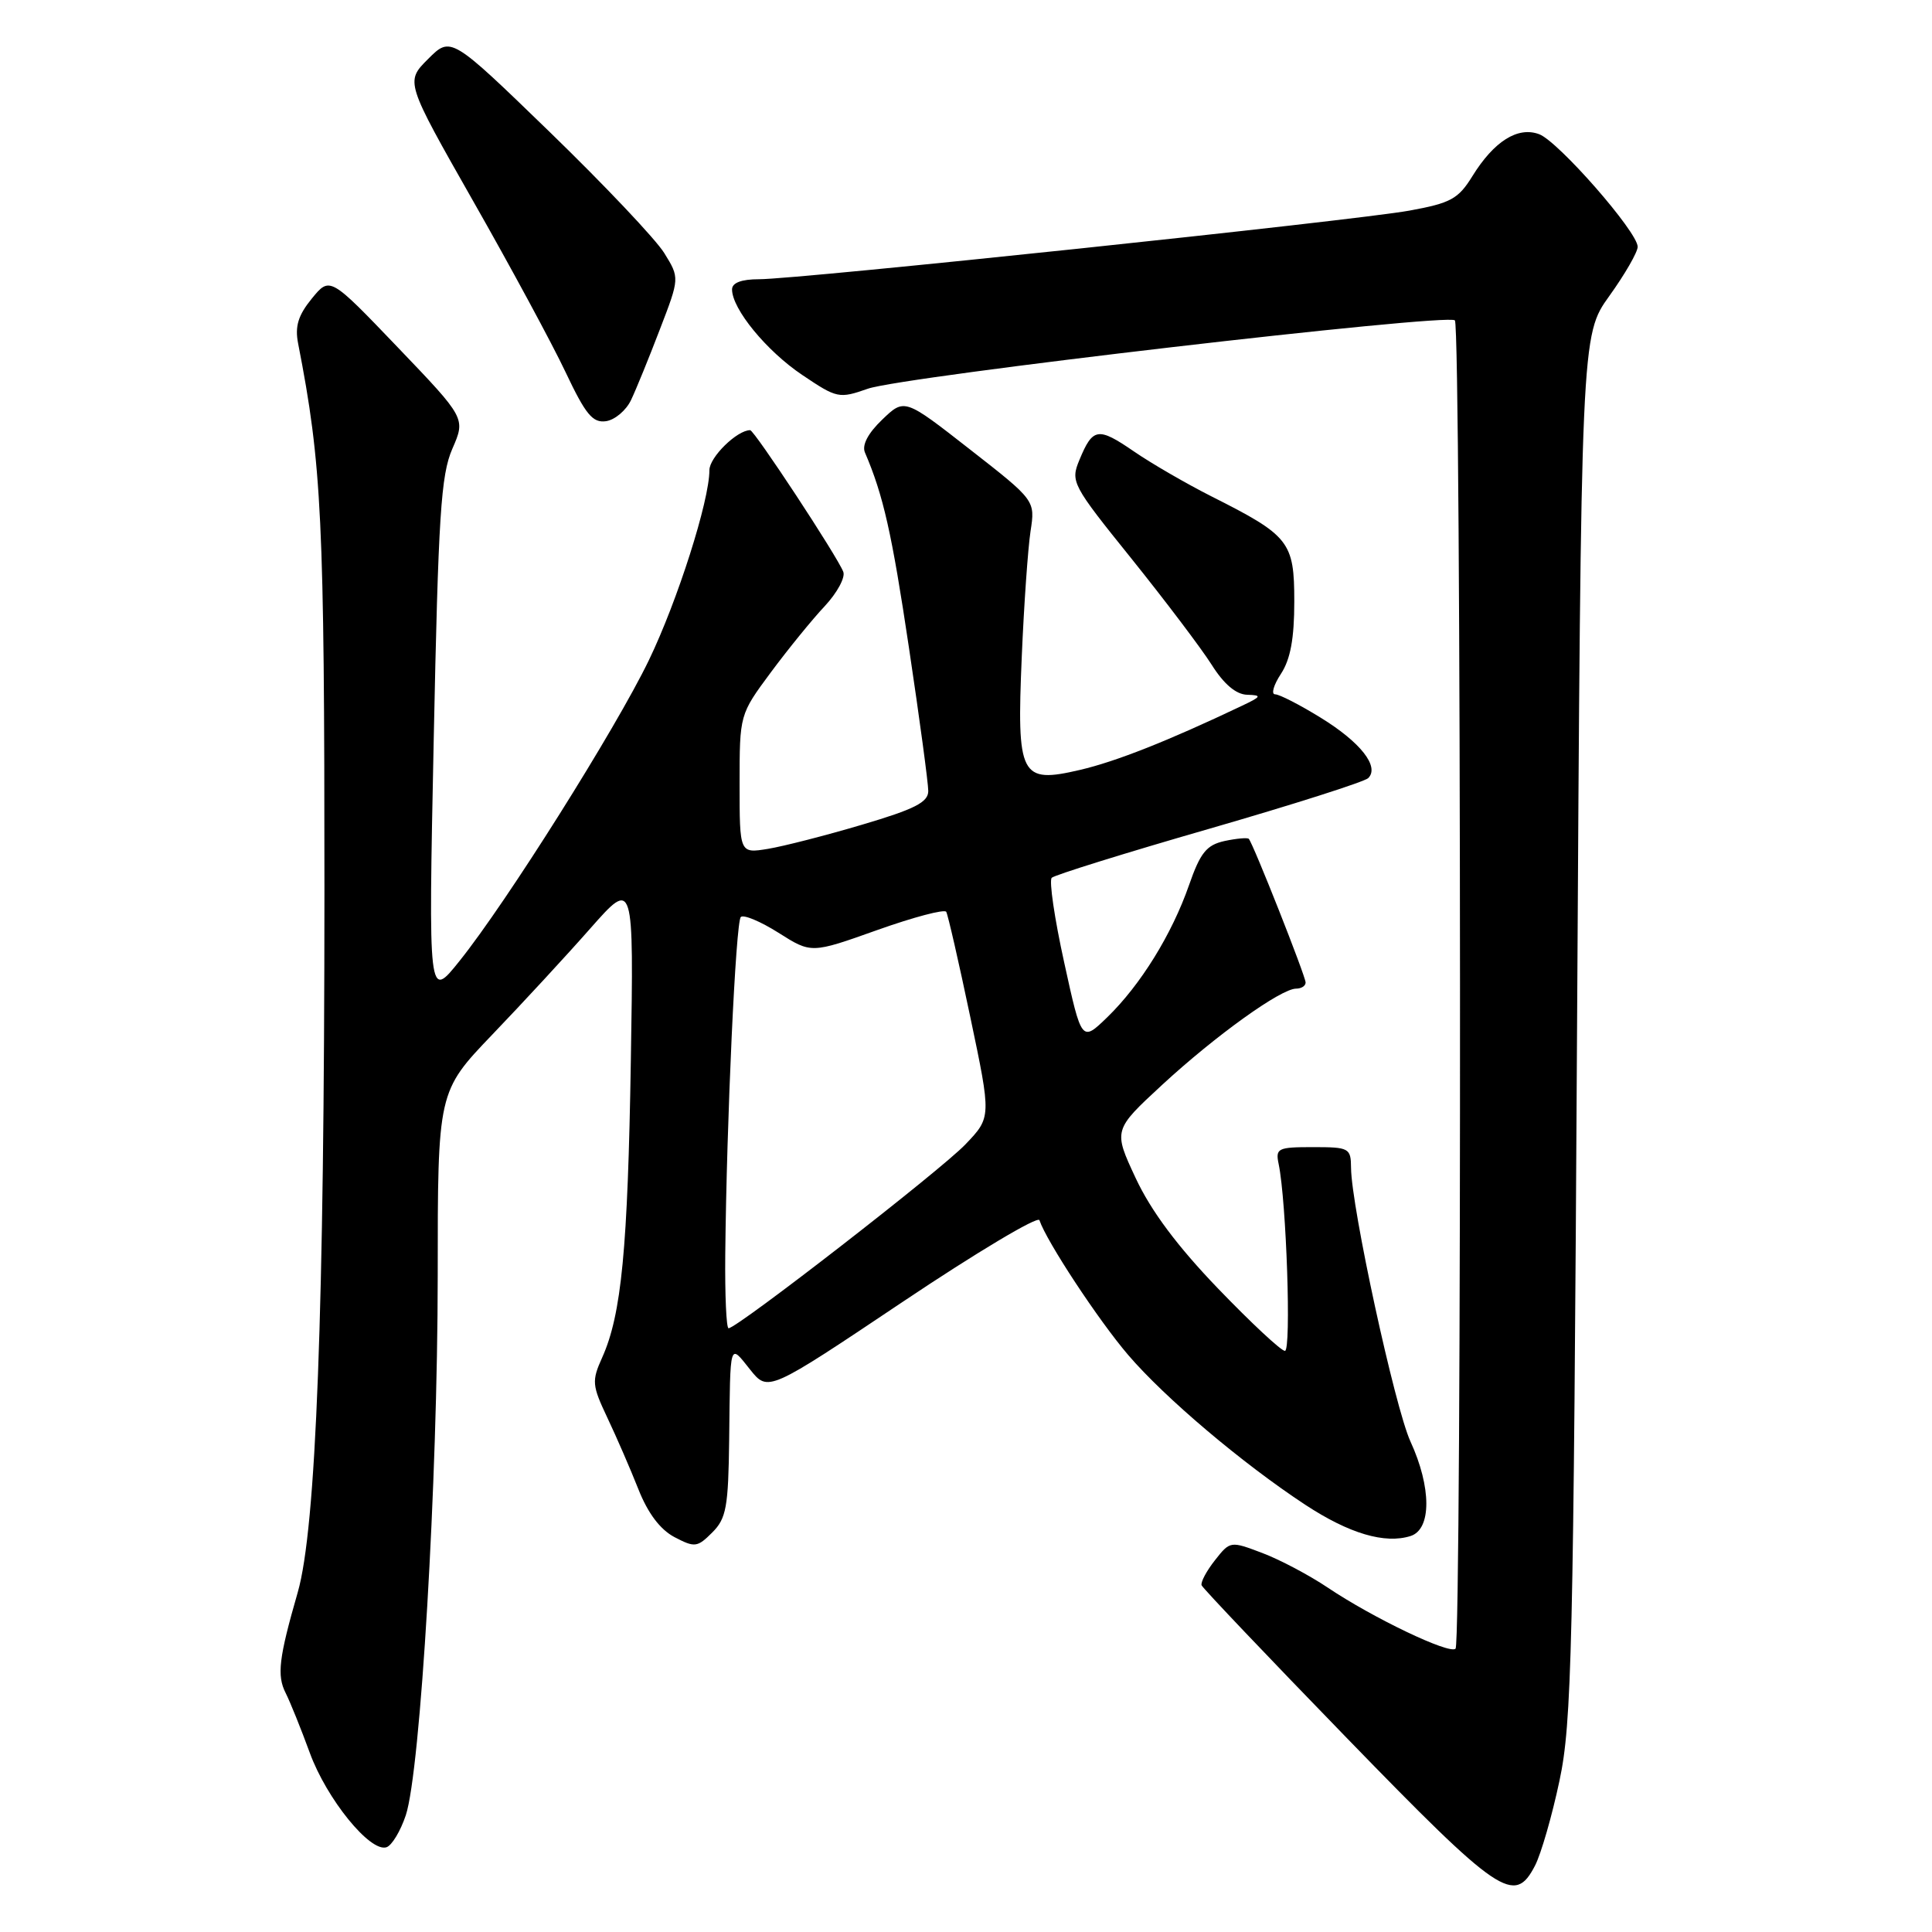 <?xml version="1.0" encoding="UTF-8" standalone="no"?>
<!DOCTYPE svg PUBLIC "-//W3C//DTD SVG 1.1//EN" "http://www.w3.org/Graphics/SVG/1.1/DTD/svg11.dtd" >
<svg xmlns="http://www.w3.org/2000/svg" xmlns:xlink="http://www.w3.org/1999/xlink" version="1.1" viewBox="0 0 256 256">
 <g >
 <path fill="currentColor"
d=" M 203.40 247.20 C 204.20 245.65 205.66 240.59 206.64 235.95 C 208.27 228.29 208.49 218.93 208.97 135.97 C 209.50 44.43 209.50 44.43 213.25 39.21 C 215.31 36.34 217.00 33.41 217.00 32.70 C 217.00 30.74 206.48 18.72 203.94 17.78 C 201.11 16.73 197.96 18.72 195.10 23.34 C 193.23 26.37 192.23 26.91 186.74 27.91 C 179.45 29.23 105.83 37.00 100.57 37.00 C 98.24 37.00 97.00 37.47 97.00 38.35 C 97.00 40.94 101.58 46.52 106.31 49.69 C 110.91 52.79 111.19 52.84 114.99 51.51 C 119.57 49.89 191.81 41.48 192.78 42.45 C 193.63 43.29 193.71 217.62 192.87 218.46 C 192.08 219.25 181.91 214.38 175.94 210.37 C 173.50 208.73 169.59 206.66 167.26 205.78 C 163.04 204.18 163.00 204.18 160.98 206.75 C 159.86 208.17 159.07 209.66 159.22 210.06 C 159.38 210.46 168.05 219.58 178.50 230.34 C 198.73 251.17 200.67 252.48 203.40 247.20 Z  M 53.77 240.53 C 55.72 234.67 57.99 196.28 58.00 169.07 C 58.00 144.64 58.00 144.64 65.25 137.07 C 69.24 132.91 75.09 126.58 78.24 123.00 C 83.98 116.50 83.98 116.50 83.59 140.50 C 83.19 165.46 82.35 174.18 79.80 179.86 C 78.39 182.99 78.44 183.54 80.48 187.86 C 81.69 190.41 83.54 194.67 84.59 197.33 C 85.85 200.52 87.48 202.68 89.38 203.68 C 92.06 205.08 92.40 205.04 94.38 203.06 C 96.24 201.20 96.51 199.71 96.62 190.72 C 96.77 177.55 96.63 178.02 99.39 181.47 C 101.77 184.45 101.77 184.45 119.57 172.53 C 129.36 165.97 137.53 161.09 137.73 161.68 C 138.66 164.47 145.53 174.91 149.48 179.53 C 154.35 185.22 164.59 193.89 172.97 199.40 C 178.78 203.21 183.50 204.61 186.91 203.53 C 189.70 202.64 189.69 197.09 186.89 191.00 C 184.83 186.50 179.06 159.93 179.02 154.75 C 179.00 152.12 178.78 152.00 173.98 152.00 C 169.30 152.00 168.99 152.15 169.43 154.25 C 170.46 159.21 171.12 179.00 170.26 179.00 C 169.76 179.00 165.78 175.29 161.41 170.75 C 156.01 165.14 152.52 160.46 150.49 156.12 C 147.51 149.74 147.51 149.74 154.00 143.74 C 161.07 137.22 169.73 131.00 171.74 131.00 C 172.43 131.00 173.00 130.64 173.00 130.19 C 173.00 129.35 166.04 111.75 165.47 111.15 C 165.29 110.97 163.84 111.10 162.25 111.44 C 159.87 111.97 159.05 112.98 157.55 117.29 C 155.28 123.80 151.13 130.51 146.72 134.79 C 143.32 138.08 143.32 138.08 141.01 127.53 C 139.73 121.72 138.99 116.68 139.36 116.31 C 139.72 115.95 149.11 113.02 160.22 109.82 C 171.33 106.61 180.81 103.59 181.30 103.10 C 182.82 101.58 180.27 98.34 175.00 95.10 C 172.23 93.39 169.52 92.00 168.96 92.00 C 168.41 92.00 168.75 90.78 169.73 89.29 C 170.99 87.37 171.50 84.61 171.50 79.71 C 171.50 71.78 170.87 70.98 160.50 65.76 C 157.20 64.09 152.58 61.42 150.24 59.81 C 145.49 56.55 144.80 56.66 143.03 60.94 C 141.83 63.83 142.03 64.22 149.94 74.04 C 154.41 79.61 159.19 85.93 160.55 88.08 C 162.18 90.67 163.79 92.02 165.26 92.06 C 167.25 92.12 167.17 92.29 164.50 93.55 C 154.77 98.18 147.86 100.91 143.09 102.02 C 135.19 103.86 134.71 102.91 135.39 87.00 C 135.68 80.12 136.21 72.66 136.55 70.40 C 137.18 66.31 137.18 66.31 128.51 59.54 C 119.85 52.77 119.85 52.77 116.90 55.60 C 115.01 57.41 114.19 58.98 114.61 59.96 C 117.05 65.64 118.18 70.67 120.44 85.82 C 121.85 95.24 123.00 103.78 123.00 104.81 C 123.00 106.30 121.22 107.21 114.25 109.27 C 109.44 110.70 103.81 112.14 101.75 112.48 C 98.00 113.09 98.00 113.09 98.00 103.89 C 98.00 94.68 98.00 94.68 102.14 89.09 C 104.42 86.02 107.63 82.07 109.28 80.32 C 110.92 78.56 112.03 76.52 111.74 75.77 C 110.97 73.75 99.95 57.00 99.40 57.00 C 97.66 57.00 94.00 60.59 94.00 62.30 C 94.00 66.36 89.77 79.63 85.97 87.50 C 81.58 96.59 67.11 119.58 60.90 127.32 C 56.76 132.50 56.76 132.50 57.47 98.00 C 58.08 68.28 58.42 62.94 59.94 59.46 C 61.70 55.42 61.70 55.42 52.70 46.02 C 43.71 36.63 43.71 36.63 41.31 39.57 C 39.51 41.78 39.06 43.24 39.50 45.50 C 42.65 61.64 42.99 68.75 42.99 118.00 C 42.98 173.72 41.89 202.51 39.45 211.00 C 36.95 219.68 36.67 222.01 37.85 224.33 C 38.45 225.52 39.89 229.09 41.05 232.26 C 43.28 238.37 49.05 245.48 51.21 244.77 C 51.92 244.54 53.07 242.63 53.77 240.53 Z  M 83.62 53.00 C 84.28 51.62 85.99 47.42 87.43 43.66 C 90.06 36.83 90.06 36.83 88.01 33.52 C 86.89 31.71 80.07 24.50 72.86 17.51 C 59.74 4.80 59.74 4.80 56.72 7.82 C 53.71 10.83 53.71 10.83 62.71 26.67 C 67.67 35.38 73.17 45.56 74.94 49.31 C 77.60 54.93 78.53 56.06 80.30 55.81 C 81.47 55.64 82.97 54.38 83.62 53.00 Z  M 96.10 166.25 C 96.28 148.46 97.49 122.17 98.16 121.51 C 98.52 121.15 100.77 122.09 103.16 123.60 C 107.50 126.35 107.50 126.35 116.23 123.24 C 121.03 121.53 125.15 120.44 125.38 120.82 C 125.60 121.19 127.04 127.47 128.57 134.77 C 131.36 148.04 131.36 148.04 127.93 151.63 C 124.69 155.04 97.68 176.00 96.54 176.00 C 96.24 176.00 96.05 171.61 96.10 166.25 Z "/>
</g>
</svg>